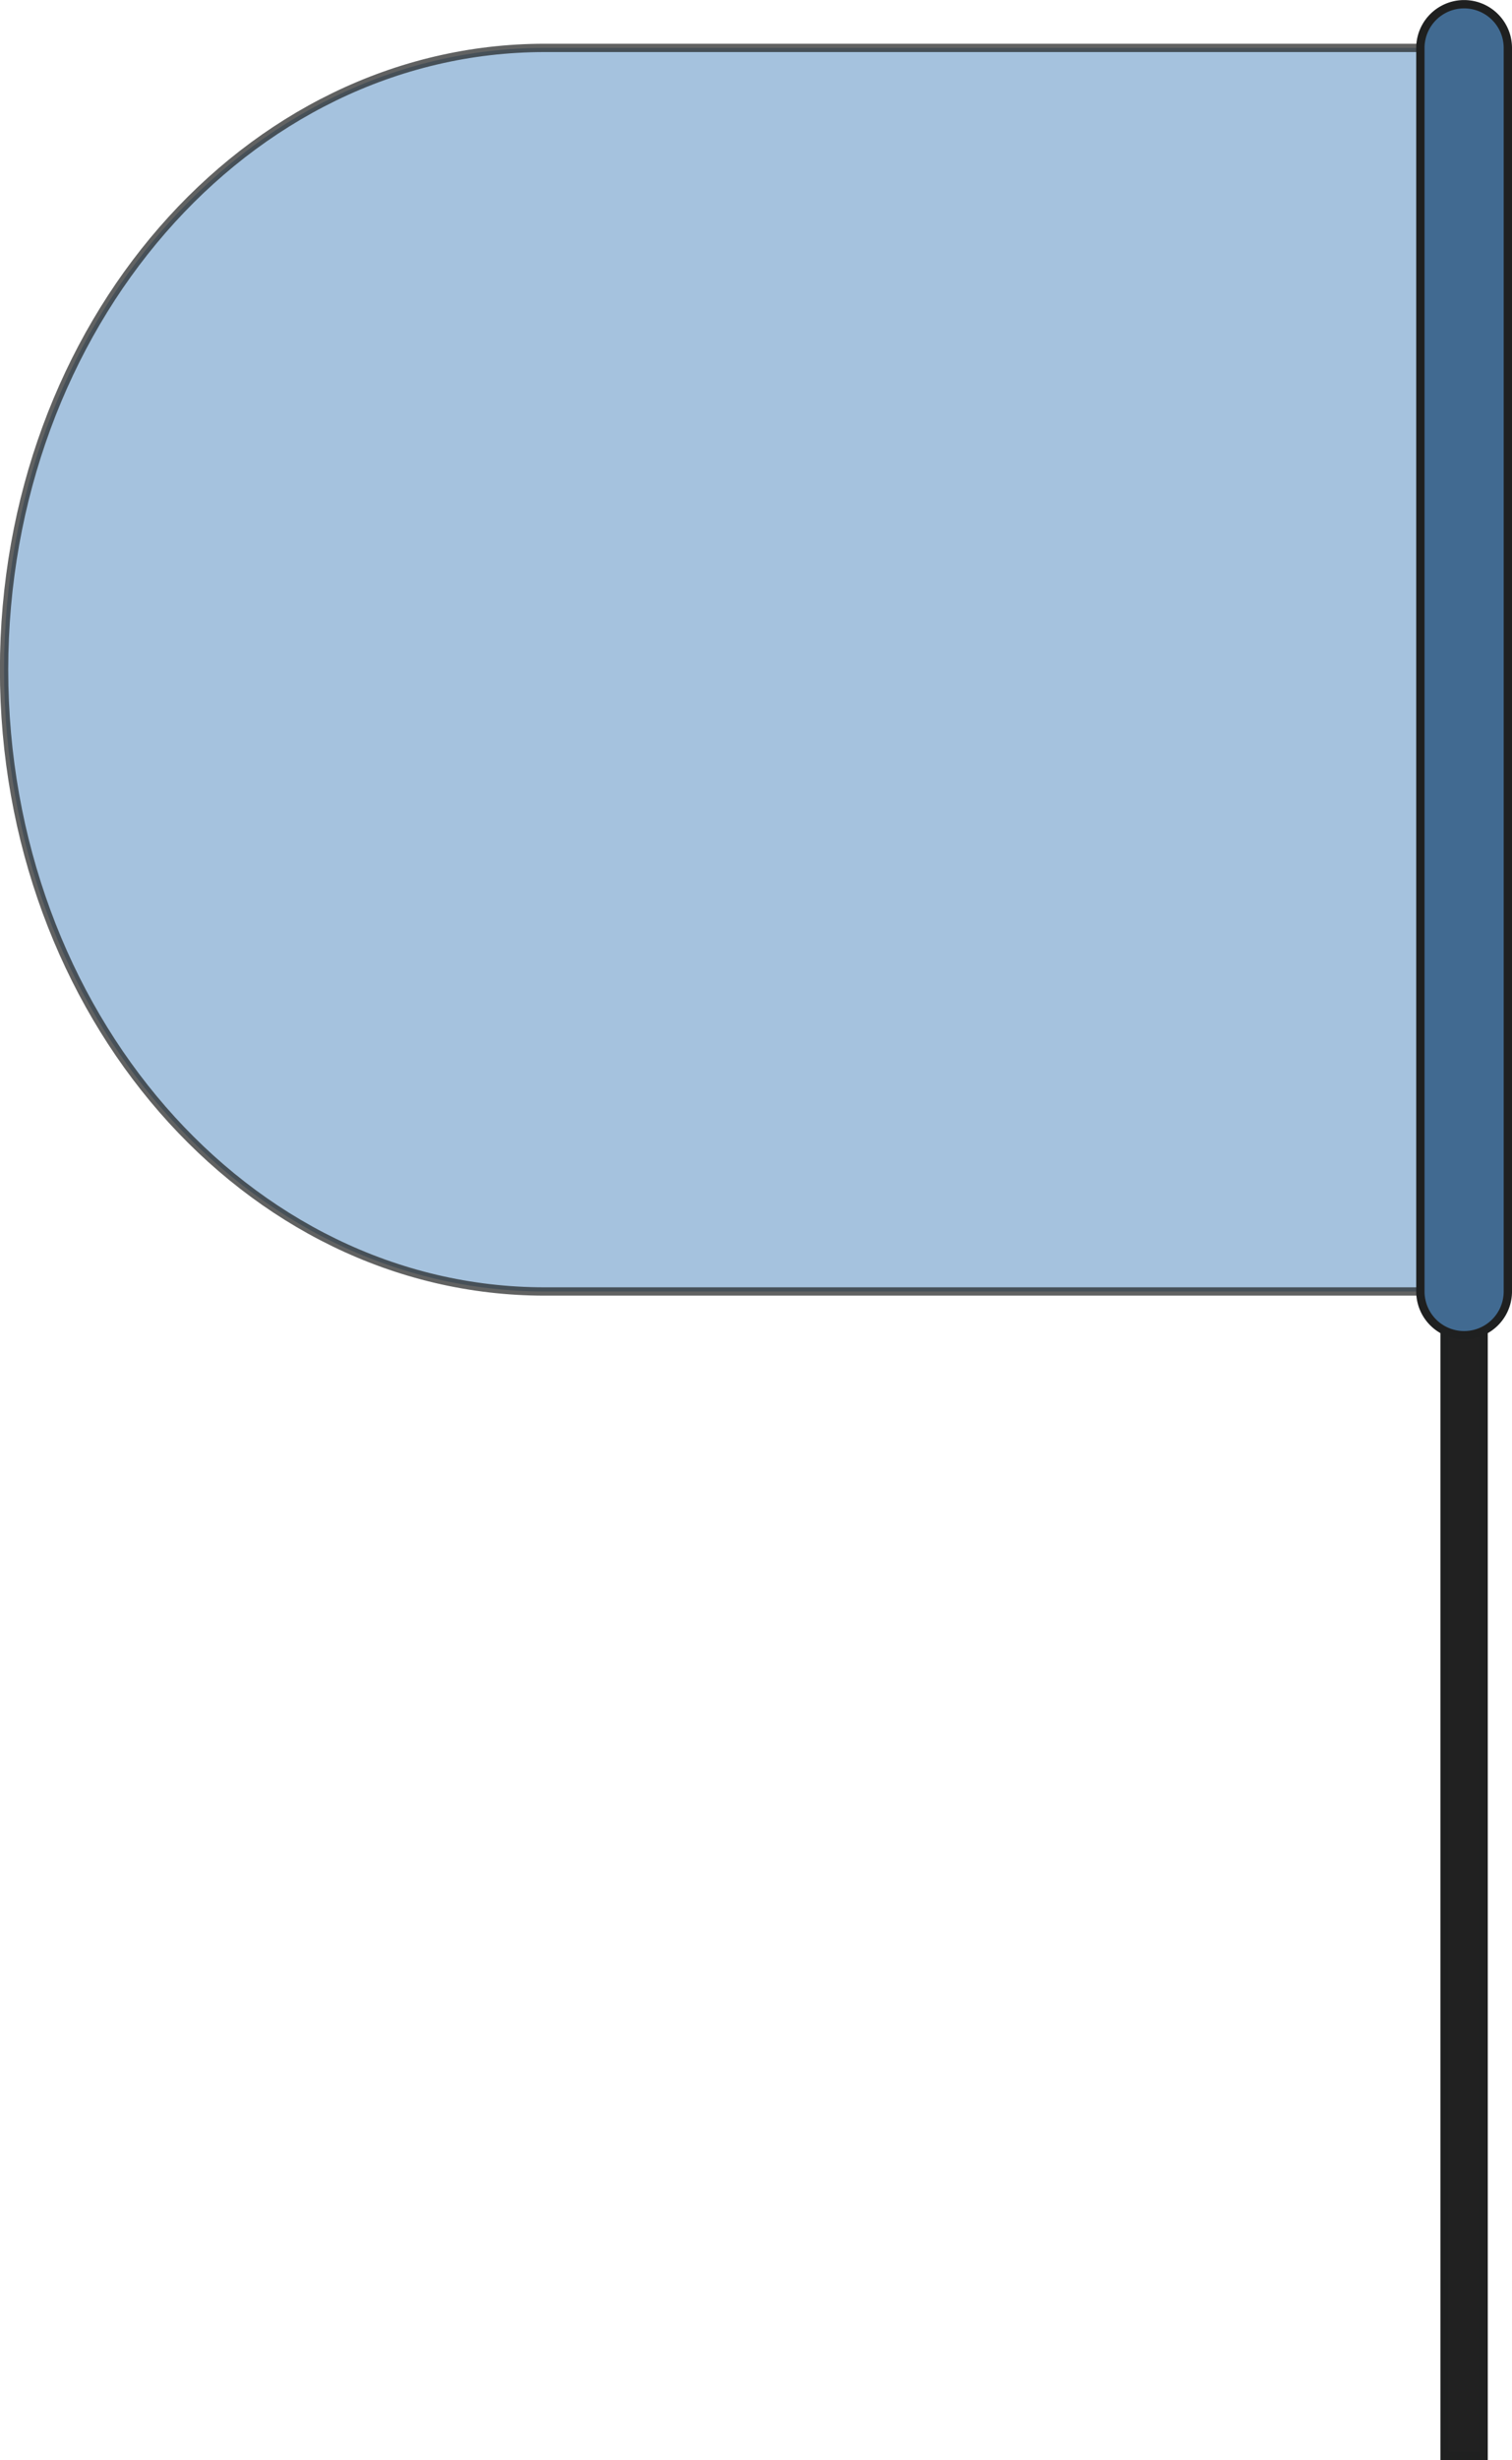 <svg id="圖層_1" data-name="圖層 1" xmlns="http://www.w3.org/2000/svg" viewBox="0 0 727.12 1182.6"><defs><style>.cls-1{fill:#212121;}.cls-1,.cls-2,.cls-3{stroke:#1f2020;stroke-miterlimit:10;stroke-width:4px;}.cls-2{fill:#80a9d0;opacity:0.7;}.cls-3{fill:#416a91;}</style></defs><title>net</title><rect class="cls-1" x="694.7" y="633.04" width="18.77" height="547.57"/><path class="cls-2" d="M414,391.68c-143.58,0-260,133.83-260,298.91S270.44,989.5,414,989.5H856.13V391.68Z" transform="translate(-152.04 -368.65)"/><path class="cls-3" d="M877.16,391.71v0a21,21,0,0,0-42.06,0V989.5a21,21,0,0,0,42.06,0V391.71Z" transform="translate(-152.04 -368.65)"/></svg>